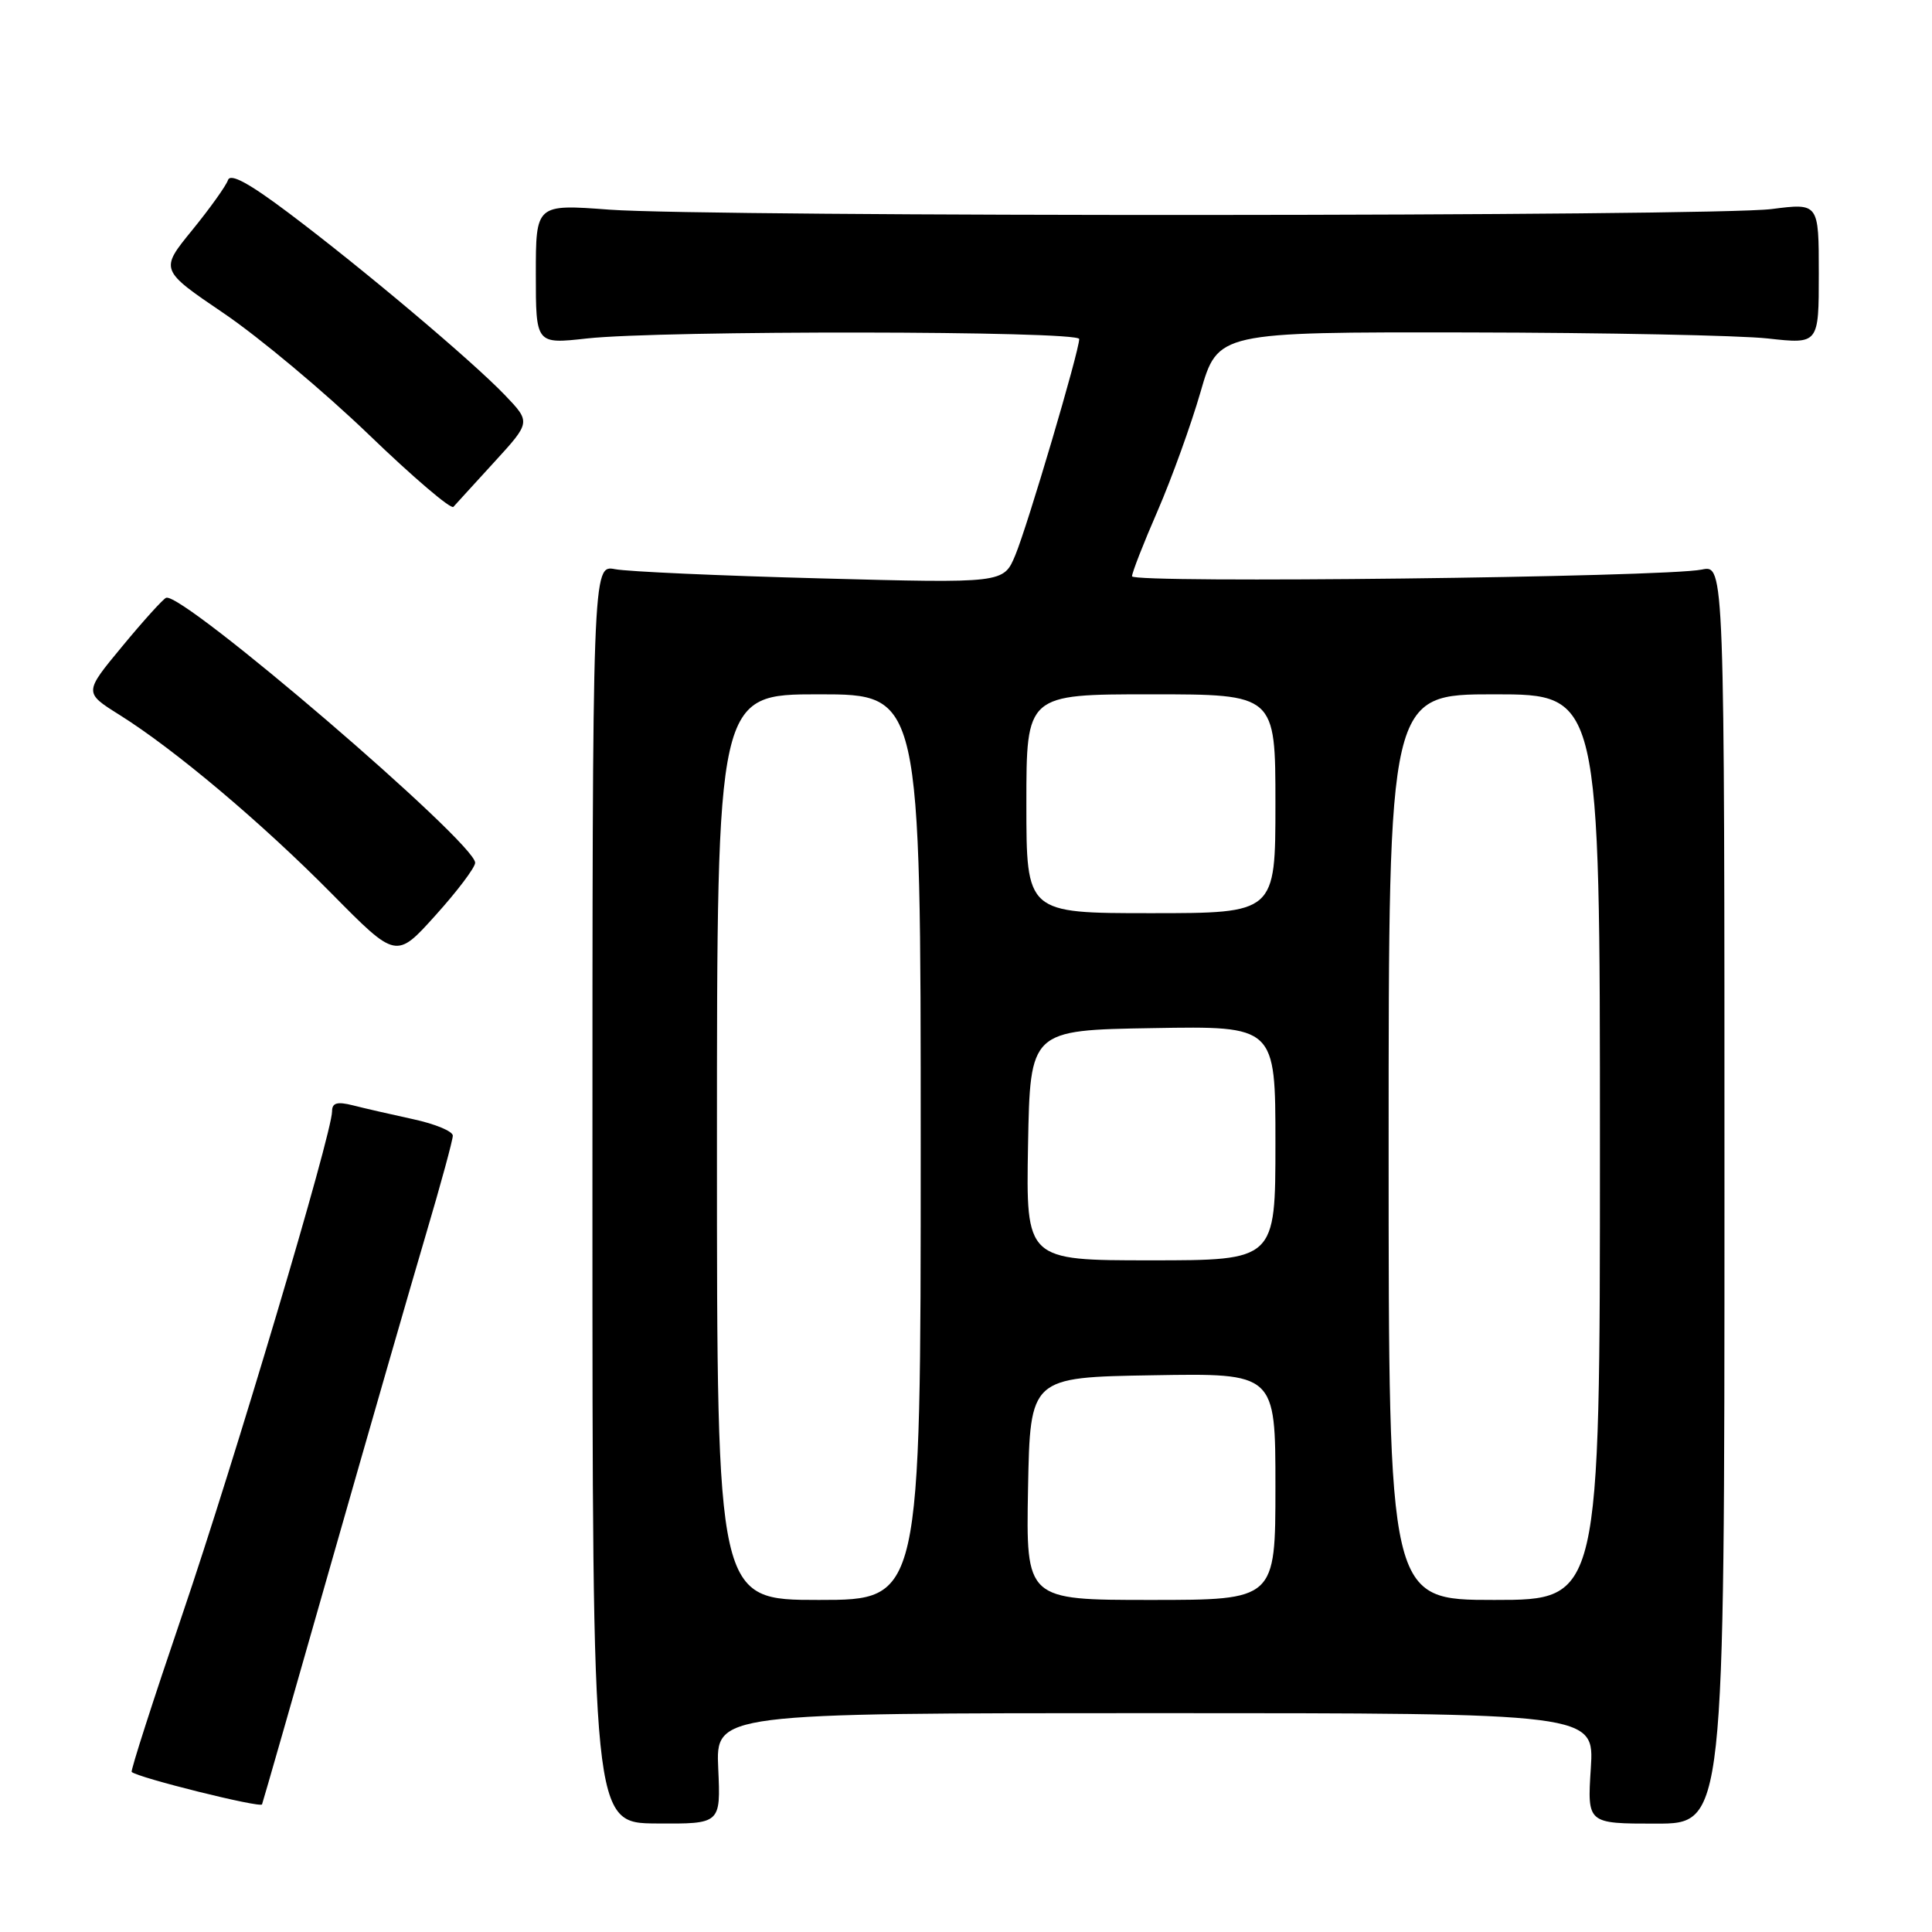 <?xml version="1.0" encoding="UTF-8" standalone="no"?>
<!DOCTYPE svg PUBLIC "-//W3C//DTD SVG 1.1//EN" "http://www.w3.org/Graphics/SVG/1.1/DTD/svg11.dtd" >
<svg xmlns="http://www.w3.org/2000/svg" xmlns:xlink="http://www.w3.org/1999/xlink" version="1.1" viewBox="0 0 256 256">
 <g >
 <path fill="currentColor"
d=" M 95.17 234.34 C 94.84 227.00 94.84 227.00 153.05 227.00 C 211.26 227.00 211.26 227.00 210.79 234.32 C 210.32 241.64 210.32 241.64 219.41 241.64 C 228.50 241.64 228.50 241.64 228.50 158.24 C 228.50 74.85 228.50 74.85 225.50 75.47 C 220.60 76.49 150.00 77.32 150.00 76.36 C 150.00 75.87 151.53 71.96 153.40 67.67 C 155.26 63.37 157.82 56.29 159.08 51.93 C 161.37 44.00 161.37 44.00 194.44 44.05 C 212.62 44.08 230.54 44.44 234.25 44.85 C 241.00 45.60 241.00 45.60 241.00 36.25 C 241.00 26.90 241.00 26.90 234.75 27.70 C 226.96 28.70 94.05 28.76 80.75 27.78 C 71.00 27.05 71.00 27.05 71.00 36.33 C 71.00 45.60 71.00 45.60 77.75 44.85 C 87.59 43.76 143.00 43.82 143.00 44.92 C 143.00 46.53 136.15 69.70 134.53 73.57 C 132.98 77.29 132.98 77.29 108.74 76.64 C 95.41 76.29 83.15 75.74 81.50 75.42 C 78.50 74.85 78.50 74.85 78.50 158.21 C 78.50 241.57 78.50 241.57 87.00 241.62 C 95.50 241.68 95.50 241.68 95.17 234.34 Z  M 43.92 207.00 C 48.86 189.68 54.50 170.11 56.45 163.52 C 58.40 156.93 60.00 151.06 60.00 150.48 C 60.00 149.90 57.64 148.92 54.75 148.30 C 51.86 147.67 48.26 146.85 46.75 146.46 C 44.67 145.94 44.00 146.13 44.00 147.26 C 44.00 150.18 31.01 193.81 24.14 213.99 C 20.30 225.27 17.29 234.62 17.45 234.79 C 18.21 235.54 34.53 239.60 34.72 239.09 C 34.85 238.76 38.99 224.32 43.92 207.00 Z  M 62.96 114.33 C 63.05 111.72 24.15 78.36 22.01 79.21 C 21.61 79.37 18.99 82.26 16.20 85.64 C 11.12 91.77 11.12 91.77 15.81 94.71 C 23.13 99.29 34.70 109.04 44.00 118.46 C 52.50 127.07 52.50 127.07 57.71 121.28 C 60.58 118.10 62.94 114.97 62.96 114.33 Z  M 65.50 61.22 C 70.33 55.94 70.33 55.94 66.92 52.37 C 62.53 47.79 48.05 35.59 38.28 28.24 C 33.02 24.28 30.53 22.92 30.21 23.86 C 29.96 24.61 27.83 27.59 25.47 30.49 C 21.17 35.76 21.17 35.76 29.69 41.54 C 34.38 44.73 43.00 51.94 48.86 57.58 C 54.71 63.22 59.76 67.53 60.08 67.16 C 60.41 66.80 62.84 64.12 65.50 61.22 Z  M 95.00 152.00 C 95.00 92.00 95.00 92.00 108.50 92.00 C 122.00 92.00 122.00 92.00 122.00 152.00 C 122.00 212.00 122.00 212.00 108.50 212.00 C 95.00 212.00 95.00 212.00 95.00 152.00 Z  M 136.22 197.25 C 136.50 182.50 136.50 182.50 152.75 182.23 C 169.00 181.95 169.00 181.95 169.00 196.98 C 169.00 212.00 169.00 212.00 152.47 212.00 C 135.95 212.00 135.95 212.00 136.22 197.25 Z  M 184.00 152.00 C 184.00 92.00 184.00 92.00 198.00 92.00 C 212.00 92.00 212.00 92.00 212.00 152.00 C 212.00 212.00 212.00 212.00 198.00 212.00 C 184.00 212.00 184.00 212.00 184.00 152.00 Z  M 136.22 151.75 C 136.50 136.50 136.50 136.50 152.75 136.23 C 169.00 135.95 169.00 135.95 169.00 151.48 C 169.00 167.00 169.00 167.00 152.47 167.00 C 135.95 167.00 135.95 167.00 136.22 151.75 Z  M 136.00 106.50 C 136.00 92.00 136.00 92.00 152.50 92.00 C 169.00 92.00 169.00 92.00 169.00 106.50 C 169.00 121.00 169.00 121.00 152.50 121.00 C 136.00 121.00 136.00 121.00 136.00 106.50 Z "/>
</g>
</svg>